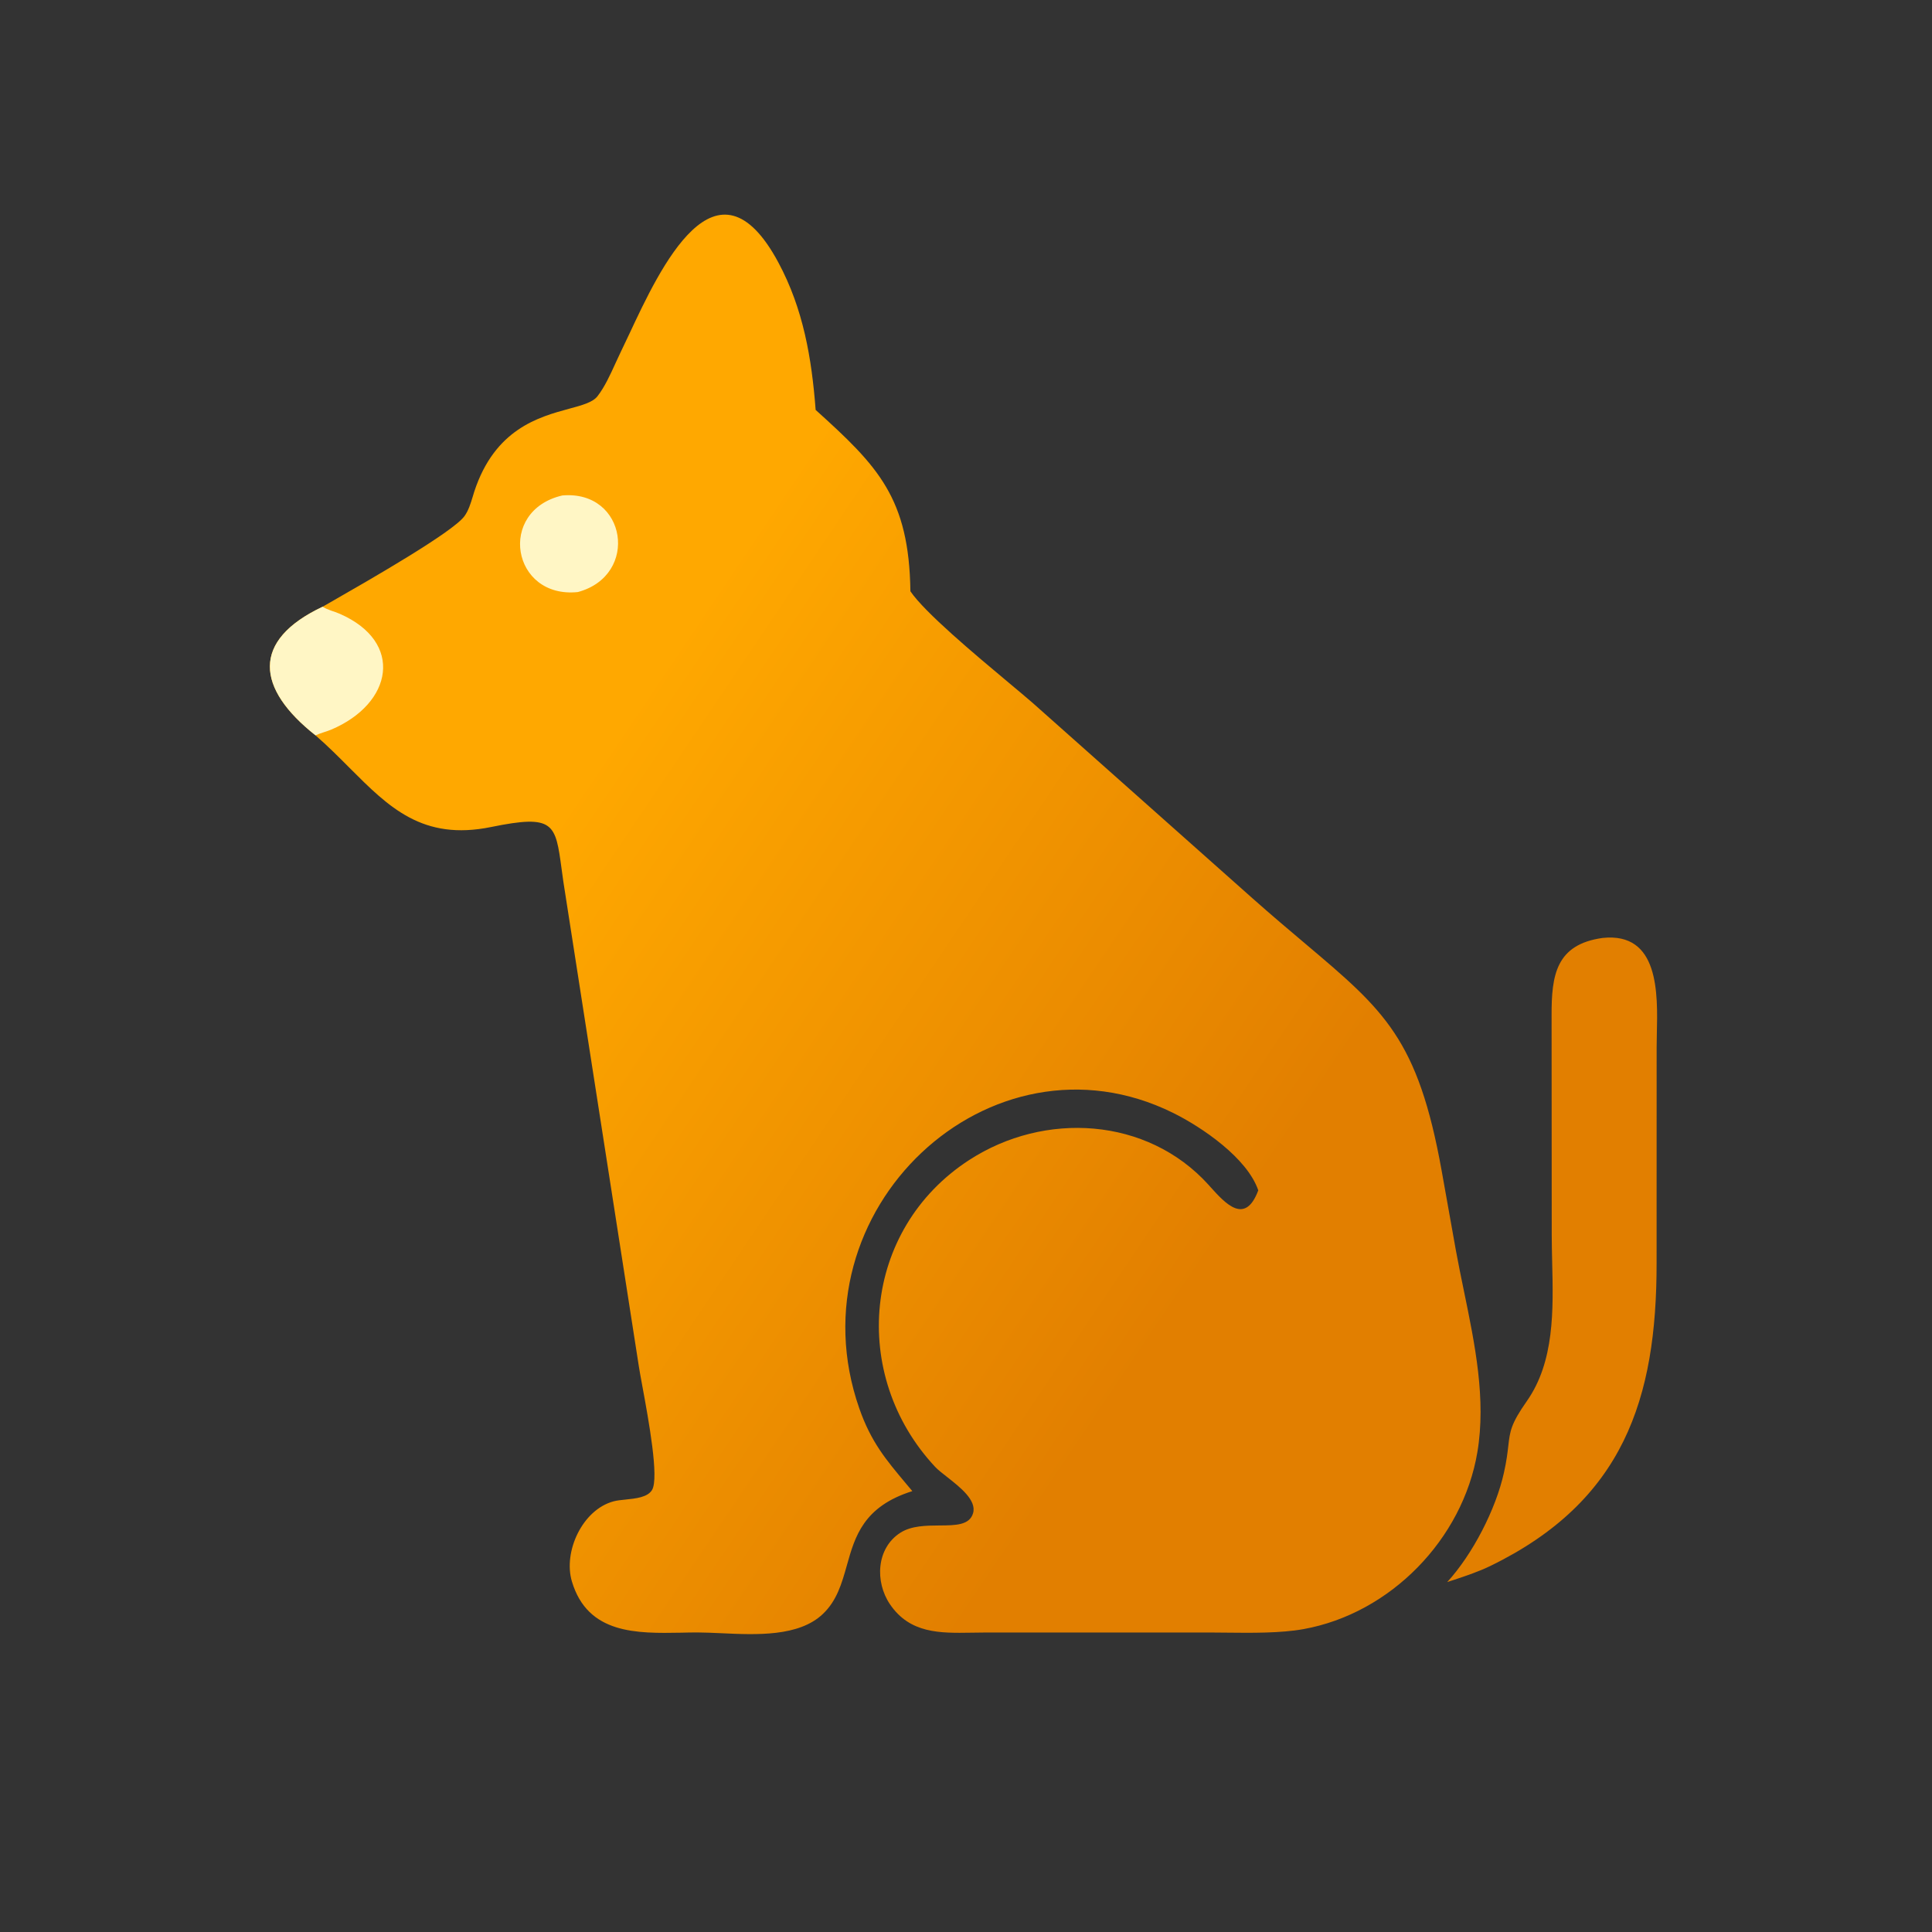 <svg width="40" height="40" viewBox="0 0 40 40" fill="none" xmlns="http://www.w3.org/2000/svg">
<rect x="0" y="0" width="40" height="40" fill="#333333" stroke="none"/>
<path fill-rule="evenodd" clip-rule="evenodd" d="M6.916 12.426C6.819 12.481 6.739 12.527 6.681 12.561C5.19 13.264 5.306 14.257 6.533 15.225C6.787 15.446 7.015 15.675 7.235 15.896C8.052 16.714 8.749 17.413 10.17 17.122C11.474 16.855 11.5 17.05 11.627 17.988C11.65 18.158 11.676 18.351 11.713 18.57L13.226 28.285C13.239 28.371 13.266 28.519 13.3 28.703C13.428 29.398 13.649 30.599 13.5 30.848C13.409 31 13.165 31.025 12.95 31.047C12.859 31.056 12.773 31.065 12.706 31.083C12.058 31.254 11.656 32.128 11.841 32.744C12.169 33.838 13.188 33.819 14.104 33.803C14.218 33.8 14.33 33.798 14.439 33.798C14.59 33.799 14.757 33.806 14.932 33.814C15.663 33.848 16.538 33.888 17.035 33.417C17.328 33.14 17.429 32.779 17.533 32.411C17.701 31.811 17.876 31.19 18.889 30.872C18.848 30.823 18.808 30.775 18.768 30.728C18.34 30.218 18.034 29.855 17.791 29.16C16.36 25.061 20.502 21.174 24.283 23.039C24.889 23.338 25.824 23.977 26.051 24.645C25.78 25.373 25.371 24.919 25.058 24.572C25.046 24.558 25.033 24.544 25.021 24.53C23.75 23.126 21.625 23.005 20.066 24.017C17.855 25.451 17.583 28.469 19.364 30.373C19.42 30.432 19.509 30.502 19.608 30.579C19.878 30.791 20.222 31.06 20.147 31.327C20.075 31.579 19.784 31.581 19.452 31.583C19.176 31.585 18.871 31.587 18.642 31.733C18.141 32.054 18.112 32.752 18.426 33.215C18.839 33.823 19.464 33.813 20.105 33.803C20.188 33.801 20.271 33.8 20.354 33.8L25.022 33.799C25.138 33.799 25.261 33.801 25.387 33.802C25.917 33.808 26.517 33.814 26.988 33.729C28.789 33.404 30.284 31.867 30.587 30.068C30.772 28.971 30.536 27.829 30.309 26.728C30.251 26.445 30.193 26.166 30.143 25.89L29.848 24.239C29.357 21.507 28.665 20.923 27.027 19.54C26.701 19.265 26.338 18.959 25.931 18.598L21.379 14.552C21.255 14.444 21.08 14.298 20.878 14.129C20.175 13.541 19.148 12.682 18.849 12.242C18.822 10.31 18.18 9.653 16.887 8.487C16.805 7.412 16.631 6.396 16.116 5.436C14.836 3.051 13.672 5.539 13.025 6.923C12.961 7.058 12.903 7.183 12.85 7.291C12.814 7.366 12.778 7.445 12.741 7.525C12.633 7.762 12.519 8.012 12.37 8.204C12.272 8.33 12.055 8.389 11.781 8.463C11.157 8.633 10.244 8.881 9.819 10.179C9.808 10.213 9.798 10.248 9.787 10.284C9.744 10.425 9.699 10.573 9.614 10.689C9.367 11.022 7.657 12.001 6.916 12.426ZM34.303 21.409C34.323 20.566 34.352 19.295 33.181 19.419C32.215 19.553 32.121 20.189 32.124 21.025L32.127 25.572C32.127 25.755 32.132 25.943 32.136 26.135C32.16 27.121 32.186 28.189 31.612 29.008C31.28 29.481 31.263 29.63 31.228 29.933C31.212 30.072 31.193 30.243 31.137 30.492C30.971 31.244 30.491 32.179 29.963 32.755C30.011 32.739 30.059 32.723 30.107 32.708C30.361 32.623 30.616 32.538 30.857 32.421C33.614 31.079 34.3 28.96 34.298 26.154L34.299 21.683C34.299 21.599 34.301 21.507 34.303 21.409Z" fill="url(#paint0_linear_2432_14279)"/>
<path d="M11.642 10.258C12.975 10.141 13.247 11.913 11.963 12.258C10.596 12.399 10.284 10.574 11.642 10.258Z" fill="#FFF6C5"/>
<path d="M6.681 12.561C6.79 12.633 6.914 12.655 7.032 12.707C8.376 13.293 8.131 14.568 6.855 15.107C6.75 15.151 6.634 15.176 6.533 15.225C5.306 14.257 5.19 13.264 6.681 12.561Z" fill="#FFF6C5"/>
<defs>
<linearGradient id="paint0_linear_2432_14279" x1="19.932" y1="4.442" x2="33.504" y2="13.58" gradientUnits="userSpaceOnUse">
<stop stop-color="#FFA800"/>
<stop offset="1" stop-color="#E27F00"/>
</linearGradient>
</defs>
</svg>
